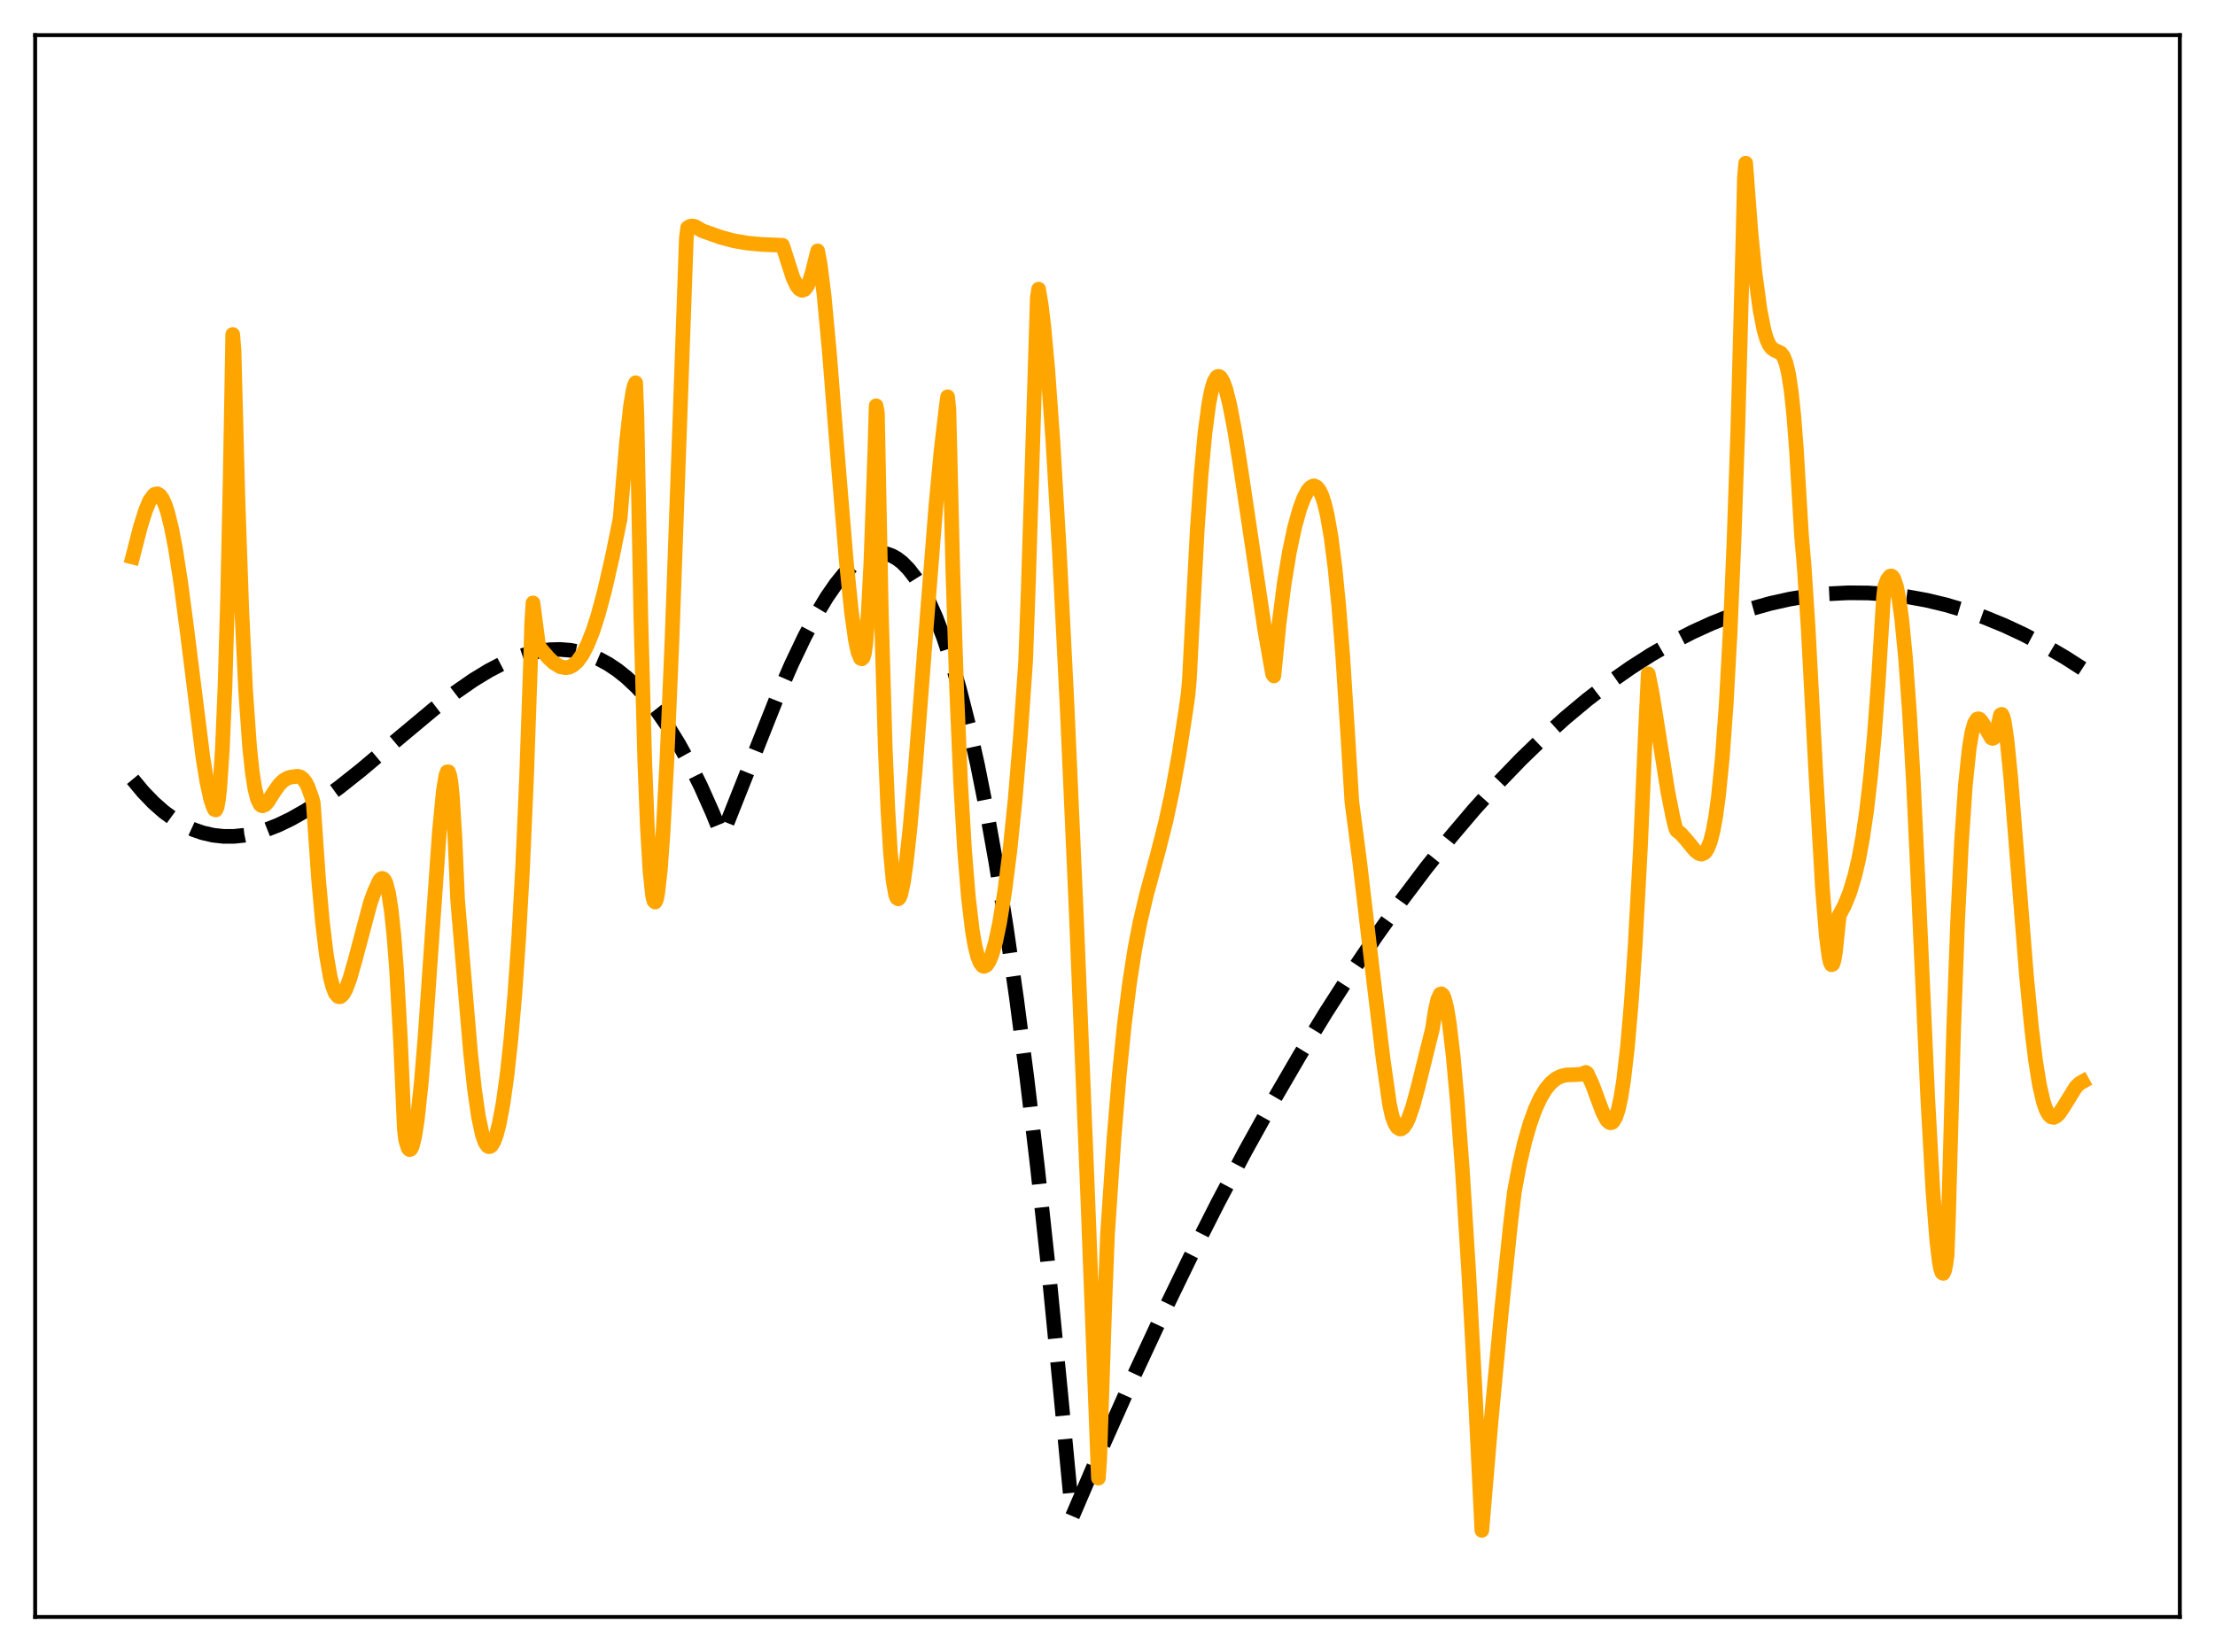 <?xml version="1.0" encoding="utf-8" standalone="no"?>
<!DOCTYPE svg PUBLIC "-//W3C//DTD SVG 1.1//EN"
  "http://www.w3.org/Graphics/SVG/1.1/DTD/svg11.dtd">
<svg xmlns:xlink="http://www.w3.org/1999/xlink" width="453.6pt" height="338.4pt" viewBox="0 0 453.6 338.4" xmlns="http://www.w3.org/2000/svg" version="1.1">
 <defs>
  <style type="text/css">*{stroke-linejoin: round; stroke-linecap: butt}</style>
 </defs>
 <g id="figure_1">
  <g id="patch_1">
   <path d="M 0 338.4 
L 453.6 338.4 
L 453.6 0 
L 0 0 
z
" style="fill: #ffffff"/>
  </g>
  <g id="axes_1">
   <g id="patch_2">
    <path d="M 7.2 331.2 
L 446.4 331.2 
L 446.4 7.2 
L 7.2 7.2 
z
" style="fill: #ffffff"/>
   </g>
   <g id="matplotlib.axis_1"/>
   <g id="matplotlib.axis_2"/>
   <g id="line2d_1">
    <path d="M 27.164 159.632 
L 29.293 162.195 
L 31.423 164.408 
L 33.552 166.287 
L 35.681 167.845 
L 37.811 169.097 
L 39.674 169.953 
L 41.537 170.596 
L 43.667 171.083 
L 45.796 171.318 
L 47.926 171.316 
L 50.055 171.092 
L 52.185 170.66 
L 54.58 169.943 
L 56.976 169.003 
L 59.638 167.721 
L 62.566 166.055 
L 65.76 163.975 
L 69.487 161.265 
L 74.012 157.671 
L 80.932 151.836 
L 88.918 145.17 
L 93.177 141.896 
L 96.903 139.31 
L 100.097 137.363 
L 103.025 135.84 
L 105.687 134.707 
L 108.083 133.916 
L 110.479 133.362 
L 112.608 133.086 
L 114.737 133.029 
L 116.867 133.206 
L 118.996 133.63 
L 120.86 134.216 
L 122.723 135.012 
L 124.586 136.029 
L 126.449 137.276 
L 128.313 138.762 
L 130.442 140.768 
L 132.572 143.113 
L 134.701 145.813 
L 136.831 148.883 
L 138.96 152.337 
L 141.089 156.189 
L 143.485 161.017 
L 145.881 166.389 
L 147.744 170.956 
L 148.01 170.816 
L 158.924 143.311 
L 162.118 135.992 
L 164.78 130.409 
L 167.175 125.886 
L 169.305 122.335 
L 171.168 119.636 
L 172.765 117.659 
L 174.362 116.016 
L 175.693 114.922 
L 177.024 114.092 
L 178.355 113.54 
L 179.42 113.309 
L 180.484 113.272 
L 181.549 113.437 
L 182.614 113.811 
L 183.679 114.402 
L 184.743 115.216 
L 186.074 116.56 
L 187.405 118.279 
L 188.736 120.388 
L 190.067 122.9 
L 191.664 126.467 
L 193.261 130.661 
L 194.858 135.505 
L 196.455 141.025 
L 198.319 148.352 
L 200.182 156.67 
L 202.045 166.019 
L 203.908 176.439 
L 206.038 189.706 
L 208.167 204.481 
L 210.297 220.82 
L 212.426 238.783 
L 214.822 261.004 
L 217.217 285.436 
L 219.613 310.583 
L 225.735 296.285 
L 231.857 282.558 
L 237.713 269.961 
L 243.569 257.885 
L 249.425 246.329 
L 255.015 235.781 
L 260.605 225.705 
L 266.195 216.1 
L 271.519 207.39 
L 276.842 199.104 
L 281.9 191.626 
L 286.957 184.53 
L 292.015 177.817 
L 297.072 171.484 
L 301.863 165.835 
L 306.655 160.528 
L 311.446 155.56 
L 315.971 151.181 
L 320.496 147.104 
L 325.021 143.329 
L 329.546 139.856 
L 333.805 136.862 
L 338.064 134.134 
L 342.323 131.672 
L 346.582 129.476 
L 350.575 127.658 
L 354.567 126.072 
L 358.56 124.719 
L 362.553 123.597 
L 366.545 122.708 
L 370.538 122.049 
L 374.531 121.622 
L 378.524 121.425 
L 382.516 121.459 
L 386.509 121.722 
L 390.502 122.215 
L 394.495 122.938 
L 398.487 123.889 
L 402.48 125.07 
L 406.473 126.478 
L 410.465 128.114 
L 414.458 129.979 
L 418.717 132.218 
L 422.976 134.715 
L 426.436 136.933 
L 426.436 136.933 
" clip-path="url(#pfac9caf9e8)" style="fill: none; stroke-dasharray: 11.1,4.8; stroke-dashoffset: 0; stroke: #000000; stroke-width: 3"/>
   </g>
   <g id="line2d_2">
    <path d="M 27.164 114.11 
L 28.761 107.892 
L 29.825 104.527 
L 30.624 102.61 
L 31.423 101.49 
L 31.689 101.257 
L 32.221 101.14 
L 32.753 101.46 
L 33.286 102.213 
L 33.818 103.399 
L 34.351 105.017 
L 35.149 108.271 
L 35.948 112.457 
L 37.012 119.328 
L 38.343 129.492 
L 41.537 155.021 
L 42.336 159.997 
L 43.135 163.676 
L 43.667 165.264 
L 43.933 165.813 
L 44.199 165.901 
L 44.465 165.317 
L 44.732 163.818 
L 44.998 161.48 
L 45.53 153.617 
L 46.063 140.994 
L 46.595 122.891 
L 47.127 98.602 
L 47.66 68.513 
L 47.926 71.788 
L 48.724 102.14 
L 49.523 125.173 
L 50.321 141.776 
L 51.12 153.04 
L 51.652 158.076 
L 52.185 161.512 
L 52.717 163.647 
L 53.249 164.743 
L 53.516 164.988 
L 53.782 165.056 
L 54.314 164.821 
L 54.847 164.229 
L 56.177 162.137 
L 57.242 160.647 
L 58.041 159.871 
L 58.839 159.398 
L 59.638 159.162 
L 60.969 159.006 
L 61.501 159.142 
L 62.033 159.537 
L 62.566 160.217 
L 63.098 161.237 
L 63.897 163.512 
L 64.163 164.532 
L 65.228 179.962 
L 66.026 188.826 
L 66.825 195.478 
L 67.623 200.109 
L 68.156 202.152 
L 68.688 203.475 
L 69.22 204.105 
L 69.487 204.18 
L 69.753 204.119 
L 70.285 203.625 
L 70.817 202.669 
L 71.616 200.543 
L 72.681 196.833 
L 75.875 184.828 
L 76.673 182.631 
L 77.738 180.314 
L 78.004 180.021 
L 78.271 179.922 
L 78.537 180.035 
L 78.803 180.384 
L 79.069 180.99 
L 79.601 183.073 
L 80.134 186.538 
L 80.666 191.577 
L 81.199 198.433 
L 81.997 212.751 
L 82.796 231.22 
L 83.062 233.483 
L 83.594 235.205 
L 83.86 235.476 
L 84.127 235.376 
L 84.393 234.878 
L 84.925 232.801 
L 85.457 229.365 
L 86.256 221.951 
L 87.055 212.293 
L 88.385 193.08 
L 89.983 170.342 
L 90.781 162.08 
L 91.313 158.819 
L 91.58 158.105 
L 91.846 158.098 
L 92.112 158.87 
L 92.378 160.514 
L 92.644 163.137 
L 93.177 171.802 
L 93.709 184.241 
L 94.774 196.936 
L 96.371 215.725 
L 97.169 223.079 
L 97.968 228.659 
L 98.767 232.401 
L 99.299 233.933 
L 99.831 234.734 
L 100.097 234.873 
L 100.364 234.844 
L 100.63 234.653 
L 101.162 233.805 
L 101.695 232.312 
L 102.227 230.221 
L 103.025 225.975 
L 103.824 220.276 
L 104.623 212.962 
L 105.421 203.802 
L 106.22 192.246 
L 107.018 177.839 
L 107.817 159.649 
L 108.615 136.646 
L 108.881 127.679 
L 109.148 123.504 
L 110.212 131.643 
L 110.479 132.607 
L 112.342 134.777 
L 113.407 135.771 
L 114.737 136.569 
L 115.802 136.773 
L 116.601 136.656 
L 117.399 136.231 
L 118.198 135.531 
L 119.263 134.071 
L 120.327 132.006 
L 121.392 129.331 
L 122.457 126.04 
L 123.788 121.102 
L 125.385 114.125 
L 126.982 106.303 
L 128.313 90.498 
L 129.111 83.241 
L 129.644 80 
L 129.91 78.974 
L 130.176 78.402 
L 130.442 85.37 
L 131.241 126.644 
L 132.039 155.967 
L 132.572 169.384 
L 133.104 178.419 
L 133.636 183.435 
L 133.903 184.528 
L 134.169 184.775 
L 134.435 184.224 
L 134.701 182.888 
L 135.233 178.104 
L 135.766 170.818 
L 136.564 156.002 
L 137.629 130.765 
L 139.226 86.209 
L 140.557 48.709 
L 140.823 46.634 
L 141.356 46.338 
L 141.888 46.294 
L 142.42 46.442 
L 143.219 46.902 
L 143.751 47.241 
L 147.744 48.654 
L 150.406 49.347 
L 153.068 49.798 
L 155.996 50.069 
L 160.255 50.244 
L 162.384 56.87 
L 163.183 58.54 
L 163.715 59.213 
L 164.247 59.474 
L 164.78 59.281 
L 165.312 58.601 
L 165.844 57.408 
L 166.377 55.671 
L 167.441 51.392 
L 167.974 54.196 
L 168.772 60.608 
L 169.837 72.019 
L 171.7 95.515 
L 173.297 114.839 
L 174.362 125.28 
L 175.161 131.022 
L 175.693 133.535 
L 176.225 134.843 
L 176.492 134.949 
L 176.758 134.688 
L 177.024 133.811 
L 177.29 131.919 
L 177.823 125.272 
L 178.355 114.942 
L 179.153 92.47 
L 179.42 83.119 
L 179.686 84.67 
L 180.484 125.412 
L 181.283 153.122 
L 181.815 165.717 
L 182.348 174.57 
L 182.88 180.262 
L 183.412 183.279 
L 183.679 183.94 
L 183.945 184.117 
L 184.211 183.849 
L 184.477 183.175 
L 185.009 180.695 
L 185.542 177.031 
L 186.34 169.802 
L 187.405 157.885 
L 189.268 133.915 
L 191.664 103.521 
L 192.729 92.221 
L 193.793 83.117 
L 194.06 81.277 
L 194.326 83.901 
L 195.124 116.779 
L 195.923 141.67 
L 196.721 160.311 
L 197.52 174.042 
L 198.319 183.829 
L 199.117 190.575 
L 199.649 193.673 
L 200.182 195.838 
L 200.714 197.2 
L 201.247 197.861 
L 201.513 197.95 
L 202.045 197.68 
L 202.577 196.874 
L 203.11 195.608 
L 203.908 192.81 
L 204.707 189.025 
L 205.772 182.437 
L 206.836 174.027 
L 207.901 163.582 
L 208.966 150.835 
L 210.031 135.507 
L 210.563 120.891 
L 212.426 60.965 
L 212.692 59.231 
L 213.225 62.394 
L 213.757 66.813 
L 214.556 75.495 
L 215.62 90.355 
L 216.951 113.118 
L 218.548 145.117 
L 220.412 187.172 
L 222.807 246.516 
L 224.937 302.77 
L 225.203 298.968 
L 226.268 266.556 
L 226.8 252.917 
L 228.131 233.133 
L 229.196 220.294 
L 230.26 209.764 
L 231.325 201.283 
L 232.39 194.457 
L 233.455 188.926 
L 234.785 183.264 
L 237.181 174.456 
L 238.778 168.128 
L 240.109 161.91 
L 241.44 154.553 
L 242.771 145.983 
L 243.303 142.21 
L 243.569 139.225 
L 244.102 128.949 
L 245.167 108.725 
L 245.965 97.26 
L 246.764 88.662 
L 247.562 82.644 
L 248.095 79.925 
L 248.627 78.159 
L 249.159 77.257 
L 249.425 77.096 
L 249.692 77.118 
L 249.958 77.322 
L 250.49 78.225 
L 251.023 79.703 
L 251.821 82.847 
L 252.886 88.414 
L 254.217 96.86 
L 259.008 129.031 
L 260.605 138.067 
L 260.871 138.46 
L 261.936 127.723 
L 263.001 119.432 
L 264.065 112.986 
L 265.13 107.971 
L 266.195 104.152 
L 266.993 102.028 
L 267.792 100.509 
L 268.324 99.879 
L 268.857 99.572 
L 269.123 99.519 
L 269.655 99.778 
L 270.188 100.442 
L 270.72 101.548 
L 271.252 103.209 
L 271.785 105.429 
L 272.583 110.013 
L 273.382 116.238 
L 274.18 124.338 
L 274.979 134.456 
L 276.044 151.121 
L 276.842 164.224 
L 278.439 176.487 
L 280.835 196.889 
L 283.231 216.861 
L 284.561 226.233 
L 285.094 228.661 
L 285.626 230.103 
L 286.159 230.927 
L 286.691 231.261 
L 286.957 231.244 
L 287.489 230.832 
L 288.022 230.027 
L 288.554 228.842 
L 289.353 226.494 
L 290.417 222.583 
L 293.345 210.754 
L 293.878 207.197 
L 294.41 204.788 
L 294.943 203.636 
L 295.209 203.573 
L 295.475 203.817 
L 295.741 204.367 
L 296.273 206.434 
L 296.806 209.661 
L 297.604 216.451 
L 298.403 225.272 
L 299.468 239.645 
L 300.799 261.056 
L 302.129 285.874 
L 303.46 313.47 
L 305.324 291.42 
L 307.453 268.841 
L 309.316 250.858 
L 310.115 244.186 
L 311.18 238.485 
L 312.244 233.883 
L 313.309 230.186 
L 314.374 227.233 
L 315.439 224.91 
L 316.503 223.138 
L 317.568 221.845 
L 318.633 220.964 
L 319.697 220.435 
L 320.762 220.189 
L 322.359 220.135 
L 323.69 220.054 
L 324.489 219.788 
L 324.755 219.66 
L 325.021 219.851 
L 326.086 222.122 
L 327.151 225.01 
L 328.215 227.859 
L 329.014 229.372 
L 329.546 229.903 
L 329.812 229.984 
L 330.079 229.938 
L 330.345 229.727 
L 330.877 228.831 
L 331.409 227.208 
L 331.942 224.749 
L 332.474 221.397 
L 333.273 214.539 
L 334.071 205.299 
L 334.87 193.517 
L 335.935 173.714 
L 336.999 149.17 
L 337.532 138.01 
L 338.33 141.94 
L 339.661 150.271 
L 341.524 162.019 
L 342.589 167.406 
L 343.121 169.569 
L 343.388 170.134 
L 344.186 170.753 
L 345.251 171.939 
L 347.114 174.212 
L 347.913 174.818 
L 348.445 174.956 
L 348.977 174.752 
L 349.244 174.518 
L 349.776 173.634 
L 350.308 172.219 
L 350.841 170.065 
L 351.373 167.103 
L 351.905 163.193 
L 352.704 155.213 
L 353.503 144.2 
L 354.301 129.613 
L 355.1 110.864 
L 355.898 87.405 
L 356.963 47.872 
L 357.229 36.411 
L 357.495 33.421 
L 358.56 47.553 
L 359.359 55.548 
L 360.423 63.446 
L 361.222 67.54 
L 361.754 69.374 
L 362.287 70.595 
L 362.819 71.319 
L 363.351 71.692 
L 364.682 72.306 
L 365.215 73.008 
L 365.747 74.349 
L 366.279 76.617 
L 366.812 80.113 
L 367.344 85.121 
L 367.876 91.994 
L 368.409 101.024 
L 368.941 109.923 
L 369.473 116.065 
L 370.272 128.4 
L 371.869 158.583 
L 373.2 181.794 
L 373.999 191.749 
L 374.531 195.876 
L 374.797 197.082 
L 375.063 197.609 
L 375.329 197.489 
L 375.596 196.655 
L 375.862 195.055 
L 376.66 187.462 
L 377.725 185.472 
L 378.79 182.848 
L 379.855 179.312 
L 380.653 175.884 
L 381.452 171.554 
L 382.25 166.092 
L 383.049 159.232 
L 383.847 150.559 
L 384.646 139.666 
L 385.711 122.399 
L 385.977 120.111 
L 386.509 118.706 
L 387.041 118.026 
L 387.308 117.974 
L 387.574 118.138 
L 387.84 118.562 
L 388.372 120.164 
L 388.905 122.847 
L 389.437 126.703 
L 390.236 134.868 
L 391.034 145.992 
L 391.833 160.044 
L 392.897 182.792 
L 394.761 224.673 
L 395.825 243.829 
L 396.624 254.13 
L 397.156 258.549 
L 397.423 259.95 
L 397.689 260.681 
L 397.955 260.834 
L 398.221 260.244 
L 398.487 258.996 
L 398.753 256.949 
L 399.02 249.502 
L 400.084 210.804 
L 400.883 188.968 
L 401.681 172.567 
L 402.48 160.848 
L 403.279 153.222 
L 403.811 150.035 
L 404.343 148.136 
L 404.876 147.308 
L 405.142 147.228 
L 405.408 147.325 
L 405.94 147.955 
L 407.804 151.151 
L 408.07 151.252 
L 408.336 151.13 
L 408.602 150.751 
L 408.868 150.079 
L 409.401 147.6 
L 409.667 146.437 
L 409.933 146.321 
L 410.199 146.831 
L 410.465 147.93 
L 410.998 151.527 
L 411.796 159.509 
L 413.127 176.337 
L 414.991 199.844 
L 416.055 210.758 
L 416.854 217.249 
L 417.652 222.216 
L 418.451 225.693 
L 418.983 227.246 
L 419.516 228.261 
L 420.048 228.785 
L 420.58 228.888 
L 421.113 228.633 
L 421.645 228.114 
L 422.444 226.969 
L 425.105 222.652 
L 425.904 221.889 
L 426.436 221.592 
L 426.436 221.592 
" clip-path="url(#pfac9caf9e8)" style="fill: none; stroke: #ffa500; stroke-width: 3; stroke-linecap: square"/>
   </g>
   <g id="patch_3">
    <path d="M 7.2 331.2 
L 7.2 7.2 
" style="fill: none; stroke: #000000; stroke-width: 0.8; stroke-linejoin: miter; stroke-linecap: square"/>
   </g>
   <g id="patch_4">
    <path d="M 446.4 331.2 
L 446.4 7.2 
" style="fill: none; stroke: #000000; stroke-width: 0.8; stroke-linejoin: miter; stroke-linecap: square"/>
   </g>
   <g id="patch_5">
    <path d="M 7.2 331.2 
L 446.4 331.2 
" style="fill: none; stroke: #000000; stroke-width: 0.8; stroke-linejoin: miter; stroke-linecap: square"/>
   </g>
   <g id="patch_6">
    <path d="M 7.2 7.2 
L 446.4 7.2 
" style="fill: none; stroke: #000000; stroke-width: 0.8; stroke-linejoin: miter; stroke-linecap: square"/>
   </g>
  </g>
 </g>
 <defs>
  <clipPath id="pfac9caf9e8">
   <rect x="7.2" y="7.2" width="439.2" height="324"/>
  </clipPath>
 </defs>
</svg>
